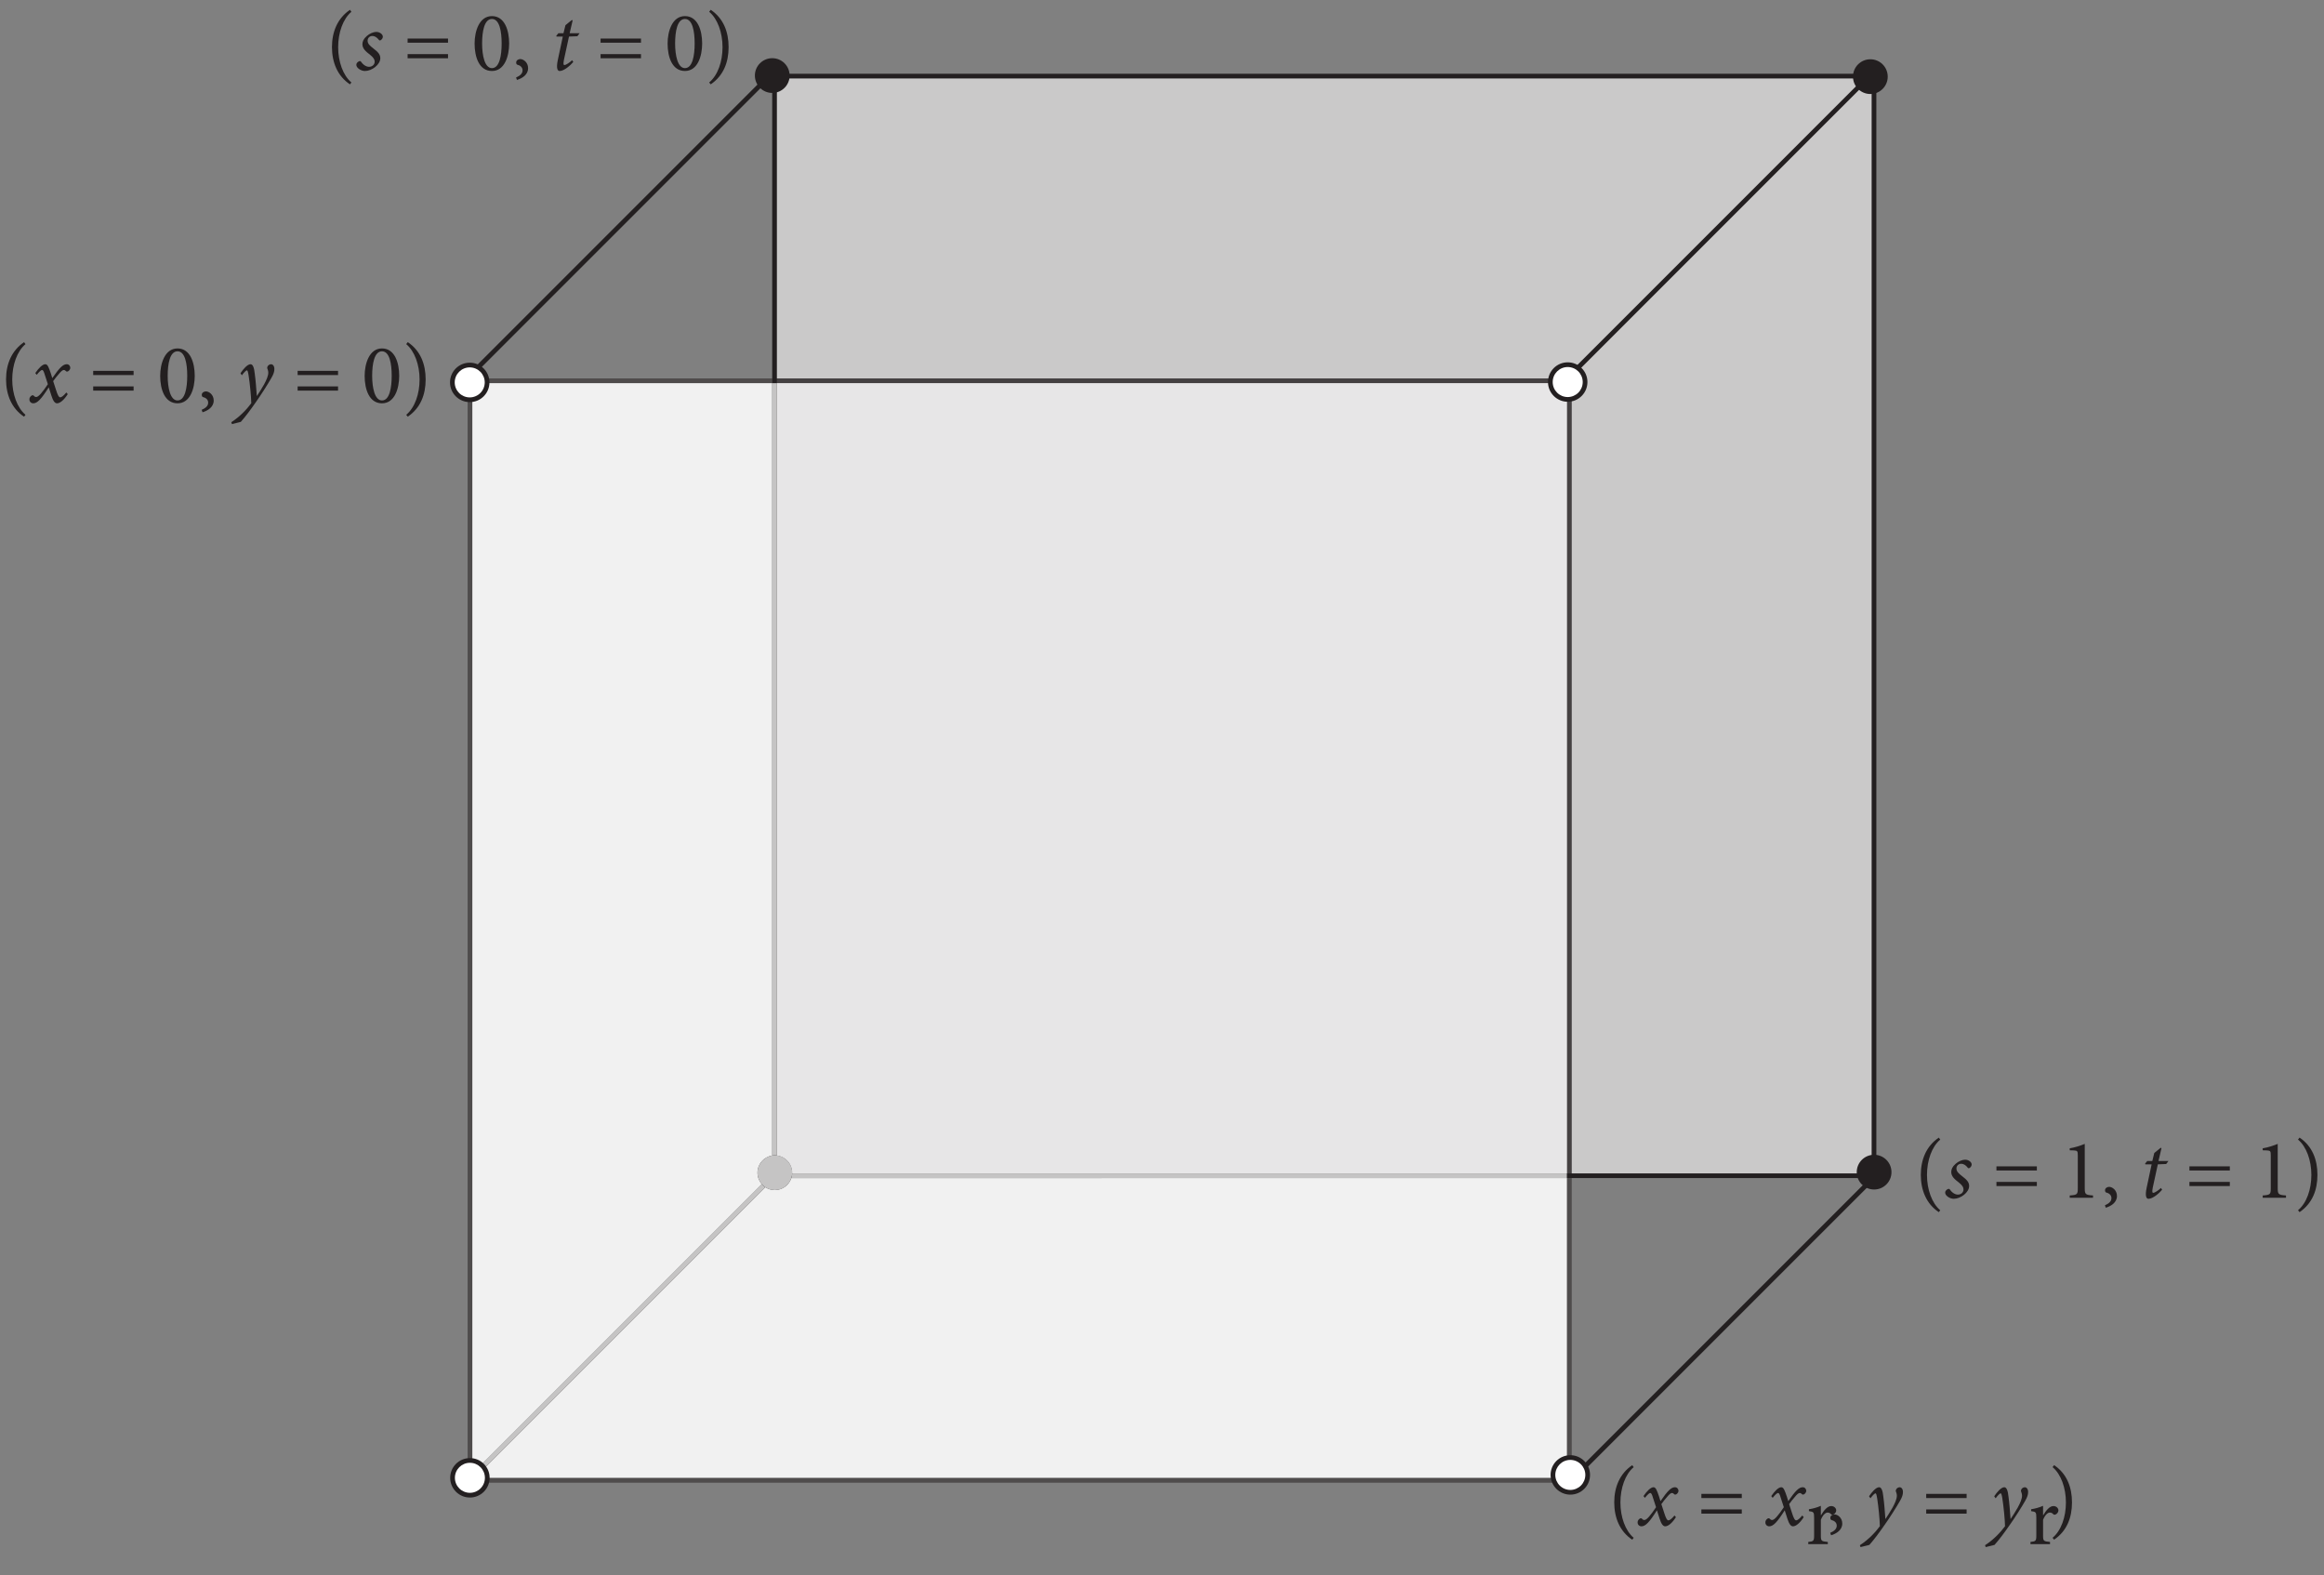 <?xml version="1.0" encoding="UTF-8" standalone="no"?>
<!-- Created with Inkscape (http://www.inkscape.org/) -->

<svg
   version="1.1"
   id="svg1"
   width="328.787"
   height="222.8"
   viewBox="0 0 328.787 222.8"
   sodipodi:docname="pha10f02.eps"
   xmlns:inkscape="http://www.inkscape.org/namespaces/inkscape"
   xmlns:sodipodi="http://sodipodi.sourceforge.net/DTD/sodipodi-0.dtd"
   xmlns="http://www.w3.org/2000/svg"
   xmlns:svg="http://www.w3.org/2000/svg">
  <rect x="0" y="0" width="328.787" height="222.8" fill="#808080" stroke="none"/>
  <defs
     id="defs1" />
  <sodipodi:namedview
     id="namedview1"
     pagecolor="#ffffff"
     bordercolor="#000000"
     borderopacity="0.25"
     inkscape:showpageshadow="2"
     inkscape:pageopacity="0.0"
     inkscape:pagecheckerboard="0"
     inkscape:deskcolor="#d1d1d1">
    <inkscape:page
       x="0"
       y="0"
       inkscape:label="1"
       id="page1"
       width="328.787"
       height="222.8"
       margin="0"
       bleed="0" />
  </sodipodi:namedview>
  <g
     id="g1"
     inkscape:groupmode="layer"
     inkscape:label="1">
    <g
       id="group-R5">
      <g
         id="g2"
         aria-label="(s = 0, t = 0)&#10;(s = 1, t = 1)&#10;(x = 0, y = 0)&#10;(x = x&#10;r&#10;, y = y&#10;r&#10;)"
         transform="matrix(1.333,0,0,1.333,46.122,9.901)">
        <path
           id="path2"
           d="m 2.695,1.325 c -0.891,-0.762 -1.406,-2.203 -1.406,-3.75 0,-1.547 0.516,-3 1.406,-3.75 L 2.542,-6.386 c -1.324,0.902 -1.91,2.332 -1.91,3.949 0,1.629 0.586,3.082 1.91,3.961 z m 0,0"
           style="fill:#231f20;fill-opacity:1;fill-rule:nonzero;stroke:none" />
        <path
           id="path3"
           d="m 4.133,0.106 c 0.727,0 1.629,-0.668 1.629,-1.359 0,-0.387 -0.223,-0.645 -0.762,-1.055 -0.316,-0.246 -0.586,-0.469 -0.586,-0.797 0,-0.305 0.234,-0.504 0.492,-0.504 0.305,0 0.516,0.176 0.703,0.41 0.047,0.07 0.105,0.082 0.199,0.035 0.129,-0.082 0.223,-0.223 0.223,-0.375 0,-0.234 -0.305,-0.504 -0.703,-0.504 -0.293,0 -0.727,0.188 -0.996,0.434 -0.363,0.316 -0.469,0.598 -0.469,0.879 0,0.457 0.375,0.785 0.785,1.09 0.422,0.34 0.516,0.539 0.516,0.762 0,0.281 -0.234,0.539 -0.598,0.539 -0.293,0 -0.621,-0.199 -0.855,-0.551 -0.047,-0.059 -0.117,-0.082 -0.234,-0.023 -0.152,0.082 -0.27,0.223 -0.258,0.375 0,0.316 0.492,0.645 0.914,0.645 z m 0,0"
           style="fill:#231f20;fill-opacity:1;fill-rule:nonzero;stroke:none" />
        <path
           id="path4"
           d="M 12.949,-2.894 V -3.339 H 8.66 v 0.445 z m 0,1.652 V -1.687 H 8.66 v 0.445 z m 4.661,-4.477 c -1.348,0 -1.84,1.605 -1.84,2.918 0,1.418 0.48,2.906 1.84,2.906 1.359,0 1.828,-1.594 1.828,-2.918 0,-1.383 -0.469,-2.906 -1.828,-2.906 z m 0,0.305 c 0.809,0 1.031,1.324 1.031,2.602 0,1.266 -0.223,2.613 -1.031,2.613 -0.773,0 -1.043,-1.359 -1.043,-2.613 0,-1.254 0.223,-2.602 1.043,-2.602 z m 3.006,4.254 c -0.211,0 -0.434,0.141 -0.434,0.363 0,0.152 0.07,0.223 0.117,0.234 0.305,0.07 0.562,0.27 0.562,0.598 0,0.34 -0.258,0.574 -0.691,0.762 l 0.094,0.258 c 0.551,-0.164 1.184,-0.551 1.184,-1.242 0,-0.633 -0.504,-0.973 -0.832,-0.973 z m 0,0"
           style="fill:#231f20;fill-opacity:1;fill-rule:nonzero;stroke:none" />
        <path
           id="path5"
           d="m 26.914,-3.902 h -1.055 l 0.316,-1.359 -0.082,-0.047 -0.68,0.551 -0.211,0.855 H 24.664 l -0.223,0.27 0.023,0.082 h 0.668 l -0.527,2.473 c -0.199,0.926 -0.023,1.184 0.188,1.184 0.48,0 1.148,-0.598 1.453,-0.961 l -0.129,-0.187 c -0.211,0.223 -0.656,0.516 -0.809,0.516 -0.105,0 -0.141,-0.094 -0.059,-0.539 l 0.539,-2.484 0.891,-0.035 z m 0,0"
           style="fill:#231f20;fill-opacity:1;fill-rule:nonzero;stroke:none" />
        <path
           id="path6"
           d="m 33.43,-2.894 v -0.445 h -4.289 v 0.445 z m 0,1.652 v -0.445 h -4.289 v 0.445 z m 4.664,-4.477 c -1.348,0 -1.84,1.605 -1.84,2.918 0,1.418 0.48,2.906 1.84,2.906 1.359,0 1.828,-1.594 1.828,-2.918 0,-1.383 -0.469,-2.906 -1.828,-2.906 z m 0,0.305 c 0.809,0 1.031,1.324 1.031,2.602 0,1.266 -0.223,2.613 -1.031,2.613 -0.773,0 -1.043,-1.359 -1.043,-2.613 0,-1.254 0.223,-2.602 1.043,-2.602 z m 2.572,-0.762 c 0.891,0.738 1.418,2.203 1.418,3.75 0,1.547 -0.504,2.988 -1.418,3.75 l 0.164,0.199 c 1.348,-0.914 1.898,-2.332 1.898,-3.949 0,-1.629 -0.551,-3.059 -1.898,-3.961 z M 171.322,121 c -0.891,-0.762 -1.406,-2.203 -1.406,-3.75 0,-1.547 0.516,-3 1.406,-3.75 l -0.152,-0.211 c -1.324,0.902 -1.91,2.332 -1.91,3.949 0,1.629 0.586,3.082 1.91,3.961 z m 0,0"
           style="fill:#231f20;fill-opacity:1;fill-rule:nonzero;stroke:none" />
        <path
           id="path7"
           d="m 172.76,119.781 c 0.727,0 1.629,-0.668 1.629,-1.359 0,-0.387 -0.223,-0.645 -0.762,-1.055 -0.316,-0.246 -0.586,-0.469 -0.586,-0.797 0,-0.305 0.234,-0.504 0.492,-0.504 0.305,0 0.516,0.176 0.703,0.41 0.047,0.07 0.105,0.082 0.199,0.035 0.129,-0.082 0.223,-0.223 0.223,-0.375 0,-0.234 -0.305,-0.504 -0.703,-0.504 -0.293,0 -0.727,0.188 -0.996,0.434 -0.363,0.316 -0.469,0.598 -0.469,0.879 0,0.457 0.375,0.785 0.785,1.09 0.422,0.34 0.516,0.539 0.516,0.762 0,0.281 -0.234,0.539 -0.598,0.539 -0.293,0 -0.621,-0.199 -0.855,-0.551 -0.047,-0.059 -0.117,-0.082 -0.234,-0.023 -0.152,0.082 -0.27,0.223 -0.258,0.375 0,0.316 0.492,0.645 0.914,0.645 z m 0,0"
           style="fill:#231f20;fill-opacity:1;fill-rule:nonzero;stroke:none" />
        <path
           id="path8"
           d="m 181.576,116.781 v -0.445 h -4.289 v 0.445 z m 0,1.652 v -0.445 h -4.289 v 0.445 z m 5.962,1.242 v -0.246 c -0.82,-0.059 -0.879,-0.129 -0.879,-0.785 v -4.688 c -0.492,0.199 -1.02,0.375 -1.594,0.469 v 0.211 l 0.434,0.012 c 0.387,0.023 0.422,0.07 0.422,0.539 v 3.457 c 0,0.656 -0.035,0.727 -0.855,0.785 v 0.246 z m 1.708,-1.16 c -0.211,0 -0.434,0.141 -0.434,0.363 0,0.152 0.07,0.223 0.117,0.234 0.305,0.07 0.562,0.27 0.562,0.598 0,0.34 -0.258,0.574 -0.691,0.762 l 0.094,0.258 c 0.551,-0.164 1.184,-0.551 1.184,-1.242 0,-0.633 -0.504,-0.973 -0.832,-0.973 z m 0,0"
           style="fill:#231f20;fill-opacity:1;fill-rule:nonzero;stroke:none" />
        <path
           id="path9"
           d="m 195.541,115.773 h -1.055 l 0.316,-1.359 -0.082,-0.047 -0.68,0.551 -0.211,0.855 h -0.539 l -0.223,0.27 0.023,0.082 h 0.668 l -0.527,2.473 c -0.199,0.926 -0.023,1.184 0.188,1.184 0.48,0 1.148,-0.598 1.453,-0.961 l -0.129,-0.188 c -0.211,0.223 -0.656,0.516 -0.809,0.516 -0.105,0 -0.141,-0.094 -0.059,-0.539 l 0.539,-2.484 0.891,-0.035 z m 0,0"
           style="fill:#231f20;fill-opacity:1;fill-rule:nonzero;stroke:none" />
        <path
           id="path10"
           d="m 202.057,116.781 v -0.445 h -4.289 v 0.445 z m 0,1.652 v -0.445 h -4.289 v 0.445 z m 5.962,1.242 v -0.246 c -0.82,-0.059 -0.879,-0.129 -0.879,-0.785 v -4.688 c -0.492,0.199 -1.02,0.375 -1.594,0.469 v 0.211 l 0.434,0.012 c 0.387,0.023 0.422,0.07 0.422,0.539 v 3.457 c 0,0.656 -0.035,0.727 -0.855,0.785 v 0.246 z m 1.274,-6.176 c 0.891,0.738 1.418,2.203 1.418,3.75 0,1.547 -0.504,2.988 -1.418,3.75 l 0.164,0.199 c 1.348,-0.914 1.898,-2.332 1.898,-3.949 0,-1.629 -0.551,-3.059 -1.898,-3.961 z M -31.896,36.59 c -0.891,-0.762 -1.406,-2.203 -1.406,-3.75 0,-1.547 0.516,-3 1.406,-3.75 l -0.152,-0.211 c -1.324,0.902 -1.91,2.332 -1.91,3.949 0,1.629 0.586,3.082 1.91,3.961 z m 0,0"
           style="fill:#231f20;fill-opacity:1;fill-rule:nonzero;stroke:none" />
        <path
           id="path11"
           d="m -30.704,32.347 c 0.316,-0.398 0.492,-0.516 0.574,-0.516 0.094,0 0.176,0.129 0.305,0.574 l 0.305,0.938 c -0.562,0.832 -0.984,1.359 -1.242,1.359 -0.094,0 -0.164,-0.035 -0.211,-0.094 -0.047,-0.059 -0.094,-0.094 -0.141,-0.094 -0.176,0 -0.363,0.211 -0.363,0.422 -0.012,0.258 0.176,0.434 0.41,0.434 0.422,0 0.844,-0.434 1.641,-1.699 l 0.281,0.879 c 0.176,0.562 0.363,0.82 0.598,0.82 0.305,0 0.727,-0.328 1.137,-0.973 l -0.152,-0.176 c -0.281,0.34 -0.504,0.516 -0.645,0.516 -0.152,0 -0.281,-0.258 -0.457,-0.82 l -0.293,-0.902 c 0.199,-0.281 0.398,-0.527 0.586,-0.738 0.234,-0.293 0.41,-0.445 0.539,-0.445 0.082,0 0.152,0.035 0.211,0.105 0.047,0.047 0.082,0.07 0.129,0.07 0.141,0 0.34,-0.176 0.352,-0.398 0,-0.199 -0.141,-0.387 -0.375,-0.387 -0.398,0 -0.785,0.387 -1.535,1.477 l -0.152,-0.492 c -0.223,-0.645 -0.34,-0.984 -0.586,-0.984 -0.293,0 -0.691,0.387 -1.066,0.938 z m 0,0"
           style="fill:#231f20;fill-opacity:1;fill-rule:nonzero;stroke:none" />
        <path
           id="path12"
           d="m -20.421,32.371 v -0.445 h -4.289 v 0.445 z m 0,1.652 v -0.445 h -4.289 v 0.445 z m 4.661,-4.477 c -1.348,0 -1.84,1.605 -1.84,2.918 0,1.418 0.48,2.906 1.84,2.906 1.359,0 1.828,-1.594 1.828,-2.918 0,-1.383 -0.469,-2.906 -1.828,-2.906 z m 0,0.305 c 0.809,0 1.031,1.324 1.031,2.602 0,1.266 -0.223,2.613 -1.031,2.613 -0.773,0 -1.043,-1.359 -1.043,-2.613 0,-1.254 0.223,-2.602 1.043,-2.602 z m 3.009,4.254 c -0.211,0 -0.434,0.141 -0.434,0.363 0,0.152 0.07,0.223 0.117,0.234 0.305,0.07 0.562,0.27 0.562,0.598 0,0.34 -0.258,0.574 -0.691,0.762 l 0.094,0.258 c 0.551,-0.164 1.184,-0.551 1.184,-1.242 0,-0.633 -0.504,-0.973 -0.832,-0.973 z m 0,0"
           style="fill:#231f20;fill-opacity:1;fill-rule:nonzero;stroke:none" />
        <path
           id="path13"
           d="m -7.345,34.586 c -0.059,-0.809 -0.117,-1.629 -0.211,-2.309 -0.07,-0.715 -0.211,-1.055 -0.457,-1.055 -0.328,0 -0.773,0.516 -1.066,0.961 l 0.152,0.211 c 0.223,-0.316 0.457,-0.527 0.527,-0.527 0.07,0 0.117,0.117 0.188,0.562 0.129,0.82 0.27,2.227 0.281,2.93 -0.445,0.598 -1.16,1.395 -2.121,2.016 l 0.07,0.199 0.938,-0.234 c 0.504,-0.562 1.09,-1.359 1.617,-2.121 0.48,-0.668 1.242,-1.863 1.629,-2.543 0.234,-0.398 0.328,-0.703 0.316,-0.961 0,-0.293 -0.152,-0.492 -0.352,-0.492 -0.152,0 -0.316,0.105 -0.375,0.246 -0.035,0.07 -0.047,0.164 -0.012,0.223 0.035,0.105 0.094,0.246 0.094,0.422 0.012,0.656 -0.82,1.887 -1.207,2.473 z m 0,0"
           style="fill:#231f20;fill-opacity:1;fill-rule:nonzero;stroke:none" />
        <path
           id="path14"
           d="m 1.277,32.371 v -0.445 h -4.289 v 0.445 z m 0,1.652 v -0.445 h -4.289 v 0.445 z m 4.664,-4.477 c -1.348,0 -1.84,1.605 -1.84,2.918 0,1.418 0.48,2.906 1.84,2.906 1.359,0 1.828,-1.594 1.828,-2.918 0,-1.383 -0.469,-2.906 -1.828,-2.906 z m 0,0.305 c 0.809,0 1.031,1.324 1.031,2.602 0,1.266 -0.223,2.613 -1.031,2.613 -0.773,0 -1.043,-1.359 -1.043,-2.613 0,-1.254 0.223,-2.602 1.043,-2.602 z m 2.572,-0.762 c 0.891,0.738 1.418,2.203 1.418,3.75 0,1.547 -0.504,2.988 -1.418,3.75 l 0.164,0.199 c 1.348,-0.914 1.898,-2.332 1.898,-3.949 0,-1.629 -0.551,-3.059 -1.898,-3.961 z M 138.785,155.758 c -0.891,-0.762 -1.406,-2.203 -1.406,-3.75 0,-1.547 0.516,-3 1.406,-3.75 l -0.152,-0.211 c -1.324,0.902 -1.91,2.332 -1.91,3.949 0,1.629 0.586,3.082 1.91,3.961 z m 0,0"
           style="fill:#231f20;fill-opacity:1;fill-rule:nonzero;stroke:none" />
        <path
           id="path15"
           d="m 139.977,151.515 c 0.316,-0.398 0.492,-0.516 0.574,-0.516 0.094,0 0.176,0.129 0.305,0.574 l 0.305,0.938 c -0.562,0.832 -0.984,1.359 -1.242,1.359 -0.094,0 -0.164,-0.035 -0.211,-0.094 -0.047,-0.059 -0.094,-0.094 -0.141,-0.094 -0.176,0 -0.363,0.211 -0.363,0.422 -0.012,0.258 0.176,0.434 0.41,0.434 0.422,0 0.844,-0.434 1.641,-1.699 l 0.281,0.879 c 0.176,0.562 0.363,0.82 0.598,0.82 0.305,0 0.727,-0.328 1.137,-0.973 l -0.152,-0.176 c -0.281,0.34 -0.504,0.516 -0.645,0.516 -0.152,0 -0.281,-0.258 -0.457,-0.82 l -0.293,-0.902 c 0.199,-0.281 0.398,-0.527 0.586,-0.738 0.234,-0.293 0.41,-0.445 0.539,-0.445 0.082,0 0.152,0.035 0.211,0.105 0.047,0.047 0.082,0.07 0.129,0.07 0.141,0 0.34,-0.176 0.352,-0.398 0,-0.199 -0.141,-0.387 -0.375,-0.387 -0.398,0 -0.785,0.387 -1.535,1.477 l -0.152,-0.492 c -0.223,-0.645 -0.34,-0.984 -0.586,-0.984 -0.293,0 -0.691,0.387 -1.066,0.938 z m 0,0"
           style="fill:#231f20;fill-opacity:1;fill-rule:nonzero;stroke:none" />
        <path
           id="path16"
           d="m 150.26,151.539 v -0.445 h -4.289 v 0.445 z m 0,1.652 v -0.445 h -4.289 v 0.445 z m 0,0"
           style="fill:#231f20;fill-opacity:1;fill-rule:nonzero;stroke:none" />
        <path
           id="path17"
           d="m 153.538,151.515 c 0.316,-0.398 0.492,-0.516 0.574,-0.516 0.094,0 0.176,0.129 0.305,0.574 l 0.305,0.938 c -0.562,0.832 -0.984,1.359 -1.242,1.359 -0.094,0 -0.164,-0.035 -0.211,-0.094 -0.047,-0.059 -0.094,-0.094 -0.141,-0.094 -0.176,0 -0.363,0.211 -0.363,0.422 -0.012,0.258 0.176,0.434 0.41,0.434 0.422,0 0.844,-0.434 1.641,-1.699 l 0.281,0.879 c 0.176,0.562 0.363,0.82 0.598,0.82 0.305,0 0.727,-0.328 1.137,-0.973 l -0.152,-0.176 c -0.281,0.34 -0.504,0.516 -0.645,0.516 -0.152,0 -0.281,-0.258 -0.457,-0.82 l -0.293,-0.902 c 0.199,-0.281 0.398,-0.527 0.586,-0.738 0.234,-0.293 0.41,-0.445 0.539,-0.445 0.082,0 0.152,0.035 0.211,0.105 0.047,0.047 0.082,0.07 0.129,0.07 0.141,0 0.34,-0.176 0.352,-0.398 0,-0.199 -0.141,-0.387 -0.375,-0.387 -0.398,0 -0.785,0.387 -1.535,1.477 l -0.152,-0.492 c -0.223,-0.645 -0.34,-0.984 -0.586,-0.984 -0.293,0 -0.691,0.387 -1.066,0.938 z m 0,0"
           style="fill:#231f20;fill-opacity:1;fill-rule:nonzero;stroke:none" />
        <path
           id="path18"
           d="m 158.651,153.349 v -0.984 c -0.434,0.188 -0.832,0.293 -1.266,0.363 v 0.199 c 0.504,0.07 0.551,0.105 0.551,0.703 v 1.863 c 0,0.598 -0.059,0.645 -0.621,0.703 v 0.234 h 2.074 v -0.234 c -0.691,-0.059 -0.738,-0.105 -0.738,-0.703 v -1.641 c 0.199,-0.504 0.48,-0.773 0.715,-0.773 0.152,0 0.258,0.047 0.387,0.188 0.047,0.047 0.129,0.059 0.234,0.012 0.176,-0.082 0.293,-0.258 0.293,-0.434 0,-0.223 -0.211,-0.457 -0.527,-0.457 -0.422,0 -0.809,0.504 -1.078,0.961 z m 1.441,-0.076 c -0.211,0 -0.434,0.141 -0.434,0.363 0,0.152 0.07,0.223 0.117,0.234 0.305,0.07 0.562,0.27 0.562,0.598 0,0.34 -0.258,0.574 -0.691,0.762 l 0.094,0.258 c 0.551,-0.164 1.184,-0.551 1.184,-1.242 0,-0.633 -0.504,-0.973 -0.832,-0.973 z m 0,0"
           style="fill:#231f20;fill-opacity:1;fill-rule:nonzero;stroke:none" />
        <path
           id="path19"
           d="m 165.5,153.754 c -0.059,-0.809 -0.117,-1.629 -0.211,-2.309 -0.07,-0.715 -0.211,-1.055 -0.457,-1.055 -0.328,0 -0.773,0.516 -1.066,0.961 l 0.152,0.211 c 0.223,-0.316 0.457,-0.527 0.527,-0.527 0.07,0 0.117,0.117 0.188,0.562 0.129,0.82 0.27,2.227 0.281,2.93 -0.445,0.598 -1.16,1.395 -2.121,2.016 l 0.07,0.199 0.938,-0.234 c 0.504,-0.562 1.09,-1.359 1.617,-2.121 0.48,-0.668 1.242,-1.863 1.629,-2.543 0.234,-0.398 0.328,-0.703 0.316,-0.961 0,-0.293 -0.152,-0.492 -0.352,-0.492 -0.152,0 -0.316,0.105 -0.375,0.246 -0.035,0.07 -0.047,0.164 -0.012,0.223 0.035,0.105 0.094,0.246 0.094,0.422 0.012,0.656 -0.82,1.887 -1.207,2.473 z m 0,0"
           style="fill:#231f20;fill-opacity:1;fill-rule:nonzero;stroke:none" />
        <path
           id="path20"
           d="m 174.122,151.539 v -0.445 h -4.289 v 0.445 z m 0,1.652 v -0.445 h -4.289 v 0.445 z m 0,0"
           style="fill:#231f20;fill-opacity:1;fill-rule:nonzero;stroke:none" />
        <path
           id="path21"
           d="m 178.784,153.754 c -0.059,-0.809 -0.117,-1.629 -0.211,-2.309 -0.07,-0.715 -0.211,-1.055 -0.457,-1.055 -0.328,0 -0.773,0.516 -1.066,0.961 l 0.152,0.211 c 0.223,-0.316 0.457,-0.527 0.527,-0.527 0.07,0 0.117,0.117 0.188,0.562 0.129,0.82 0.27,2.227 0.281,2.93 -0.445,0.598 -1.16,1.395 -2.121,2.016 l 0.07,0.199 0.938,-0.234 c 0.504,-0.562 1.09,-1.359 1.617,-2.121 0.48,-0.668 1.242,-1.863 1.629,-2.543 0.234,-0.398 0.328,-0.703 0.316,-0.961 0,-0.293 -0.152,-0.492 -0.352,-0.492 -0.152,0 -0.316,0.105 -0.375,0.246 -0.035,0.07 -0.047,0.164 -0.012,0.223 0.035,0.105 0.094,0.246 0.094,0.422 0.012,0.656 -0.82,1.887 -1.207,2.473 z m 0,0"
           style="fill:#231f20;fill-opacity:1;fill-rule:nonzero;stroke:none" />
        <path
           id="path22"
           d="m 182.235,153.349 v -0.984 c -0.434,0.188 -0.832,0.293 -1.266,0.363 v 0.199 c 0.504,0.07 0.551,0.105 0.551,0.703 v 1.863 c 0,0.598 -0.059,0.645 -0.621,0.703 v 0.234 h 2.074 v -0.234 c -0.691,-0.059 -0.738,-0.105 -0.738,-0.703 v -1.641 c 0.199,-0.504 0.48,-0.773 0.715,-0.773 0.152,0 0.258,0.047 0.387,0.188 0.047,0.047 0.129,0.059 0.234,0.012 0.176,-0.082 0.293,-0.258 0.293,-0.434 0,-0.223 -0.211,-0.457 -0.527,-0.457 -0.422,0 -0.809,0.504 -1.078,0.961 z m 1.008,-5.092 c 0.891,0.738 1.418,2.203 1.418,3.75 0,1.547 -0.504,2.988 -1.418,3.75 l 0.164,0.199 c 1.348,-0.914 1.898,-2.332 1.898,-3.949 0,-1.629 -0.551,-3.059 -1.898,-3.961 z m 0,0"
           style="fill:#231f20;fill-opacity:1;fill-rule:nonzero;stroke:none" />
      </g>
      <path
         id="path23"
         d="m 823.902,424.738 h 1169.5 v 1169.5 h -1169.5 z"
         style="fill:#cac9c9;fill-opacity:1;fill-rule:nonzero;stroke:none"
         transform="matrix(0.133,0,0,-0.133,0,222.8)" />
      <path
         id="path24"
         d="M 1995.9,1596.74 H 821.402 V 422.238 H 1995.9 V 1596.74 m -5,-5 V 427.238 H 826.402 V 1591.74 H 1990.9"
         style="fill:#231f20;fill-opacity:1;fill-rule:nonzero;stroke:none"
         transform="matrix(0.133,0,0,-0.133,0,222.8)" />
      <path
         id="path25"
         d="m 502.543,100.891 320.625,320.629 -3.535,3.531 -320.625,-320.629 3.535,-3.531"
         style="fill:#231f20;fill-opacity:1;fill-rule:nonzero;stroke:none"
         transform="matrix(0.133,0,0,-0.133,0,222.8)" />
      <path
         id="path26"
         d="m 500.668,1273.09 320.633,320.63 -3.539,3.54 -320.629,-320.63"
         style="fill:#231f20;fill-opacity:1;fill-rule:nonzero;stroke:none"
         transform="matrix(0.133,0,0,-0.133,0,222.8)" />
      <path
         id="path27"
         d="m 1669.14,1271.22 323.43,323.44 -3.53,3.53 -323.44,-323.43 3.54,-3.54"
         style="fill:#231f20;fill-opacity:1;fill-rule:nonzero;stroke:none"
         transform="matrix(0.133,0,0,-0.133,0,222.8)" />
      <path
         id="path28"
         d="m 1672.88,99.019 328.1,328.101 -3.53,3.539 -328.11,-328.109 3.54,-3.531"
         style="fill:#231f20;fill-opacity:1;fill-rule:nonzero;stroke:none"
         transform="matrix(0.133,0,0,-0.133,0,222.8)" />
      <path
         id="path29"
         d="m 805.727,427.961 c 0,10.199 8.273,18.469 18.476,18.469 10.207,0 18.477,-8.27 18.477,-18.469 0,-10.211 -8.27,-18.481 -18.477,-18.481 -10.203,0 -18.476,8.27 -18.476,18.481"
         style="fill:#231f20;fill-opacity:1;fill-rule:nonzero;stroke:none"
         transform="matrix(0.133,0,0,-0.133,0,222.8)" />
      <path
         id="path30"
         d="m 2012,428.559 c 0,-10.2 -8.27,-18.469 -18.48,-18.469 -10.19,0 -18.48,8.269 -18.48,18.469 0,10.211 8.29,18.48 18.48,18.48 10.21,0 18.48,-8.269 18.48,-18.48"
         style="fill:#231f20;fill-opacity:1;fill-rule:nonzero;stroke:none"
         transform="matrix(0.133,0,0,-0.133,0,222.8)" />
      <path
         id="path31"
         d="m 802.984,1594.83 c 0,10.2 8.27,18.47 18.477,18.47 10.199,0 18.473,-8.27 18.473,-18.47 0,-10.21 -8.274,-18.48 -18.473,-18.48 -10.207,0 -18.477,8.27 -18.477,18.48"
         style="fill:#231f20;fill-opacity:1;fill-rule:nonzero;stroke:none"
         transform="matrix(0.133,0,0,-0.133,0,222.8)" />
      <path
         id="path32"
         d="m 1971.06,1593.68 c 0,10.2 8.27,18.47 18.48,18.47 10.2,0 18.47,-8.27 18.47,-18.47 0,-10.2 -8.27,-18.48 -18.47,-18.48 -10.21,0 -18.48,8.28 -18.48,18.48"
         style="fill:#231f20;fill-opacity:1;fill-rule:nonzero;stroke:none"
         transform="matrix(0.133,0,0,-0.133,0,222.8)" />
      <path
         id="path33"
         d="M 1666.9,103.25 H 504.902 l 309.219,309.219 c 2.902,-1.891 6.363,-2.989 10.082,-2.989 8.211,0 15.168,5.352 17.574,12.758 H 1666.9 V 103.25 m -1164.498,4.57 v 1159.92 h 319 V 446.219 c -8.875,-1.348 -15.675,-9.008 -15.675,-18.258 0,-4.68 1.738,-8.949 4.605,-12.211 L 502.402,107.82"
         style="fill:#f1f1f1;fill-opacity:1;fill-rule:nonzero;stroke:none"
         transform="matrix(0.133,0,0,-0.133,0,222.8)" />
      <path
         id="path34"
         d="M 1666.9,427.238 H 842.668 c 0.008,0.242 0.012,0.481 0.012,0.723 0,9.449 -7.11,17.258 -16.278,18.348 V 1267.74 H 1666.9 V 427.238"
         style="fill:#e7e6e7;fill-opacity:1;fill-rule:nonzero;stroke:none"
         transform="matrix(0.133,0,0,-0.133,0,222.8)" />
      <path
         id="path35"
         d="M 1666.9,422.238 H 841.777 c 0.516,1.582 0.825,3.262 0.891,5 H 1666.9 v -5 m -845.498,23.981 v 821.521 h 5 V 446.309 c -0.722,0.082 -1.453,0.121 -2.199,0.121 -0.953,0 -1.887,-0.071 -2.801,-0.211"
         style="fill:#c5c4c4;fill-opacity:1;fill-rule:nonzero;stroke:none"
         transform="matrix(0.133,0,0,-0.133,0,222.8)" />
      <path
         id="path36"
         d="m 504.902,103.25 h -2.5 v 4.57 l 307.93,307.93 c 1.106,-1.262 2.383,-2.359 3.789,-3.281 L 504.902,103.25"
         style="fill:#c5c4c4;fill-opacity:1;fill-rule:nonzero;stroke:none"
         transform="matrix(0.133,0,0,-0.133,0,222.8)" />
      <path
         id="path37"
         d="m 824.203,409.48 c -3.719,0 -7.18,1.098 -10.082,2.989 -1.406,0.922 -2.683,2.019 -3.789,3.281 -2.867,3.262 -4.605,7.531 -4.605,12.211 0,9.25 6.8,16.91 15.675,18.258 0.914,0.14 1.848,0.211 2.801,0.211 0.746,0 1.477,-0.039 2.199,-0.121 9.168,-1.09 16.278,-8.899 16.278,-18.348 0,-0.242 -0.004,-0.481 -0.012,-0.723 -0.066,-1.738 -0.375,-3.418 -0.891,-5 -2.406,-7.406 -9.363,-12.758 -17.574,-12.758"
         style="fill:#c5c4c4;fill-opacity:1;fill-rule:nonzero;stroke:none"
         transform="matrix(0.133,0,0,-0.133,0,222.8)" />
      <path
         id="path38"
         d="M 1671.9,98.25 H 497.402 v 1174.49 h 324 v -5 h -319 V 107.82 l -3.394,-3.398 3.535,-3.531 2.359,2.359 H 1666.9 v 318.988 h 5 V 105.109 l -2.56,-2.558 2.56,-2.563 V 98.25"
         style="fill:#4f4c4c;fill-opacity:1;fill-rule:nonzero;stroke:none"
         transform="matrix(0.133,0,0,-0.133,0,222.8)" />
      <path
         id="path39"
         d="m 1671.9,427.238 h -5 V 1267.74 H 826.402 v 5 h 841.218 l 1.52,-1.52 1.52,1.52 h 1.24 V 427.238"
         style="fill:#454142;fill-opacity:1;fill-rule:nonzero;stroke:none"
         transform="matrix(0.133,0,0,-0.133,0,222.8)" />
      <path
         id="path40"
         d="m 1671.9,422.238 h -5 v 5 h 5 v -5 M 826.402,1267.74 h -5 v 5 h 5 v -5"
         style="fill:#231f20;fill-opacity:1;fill-rule:nonzero;stroke:none"
         transform="matrix(0.133,0,0,-0.133,0,222.8)" />
      <path
         id="path41"
         d="m 502.543,100.891 -3.535,3.531 3.394,3.398 v -4.57 h 2.5 l -2.359,-2.359"
         style="fill:#231f20;fill-opacity:1;fill-rule:nonzero;stroke:none"
         transform="matrix(0.133,0,0,-0.133,0,222.8)" />
      <path
         id="path42"
         d="m 1669.14,1271.22 -1.52,1.52 h 3.04 l -1.52,-1.52"
         style="fill:#231f20;fill-opacity:1;fill-rule:nonzero;stroke:none"
         transform="matrix(0.133,0,0,-0.133,0,222.8)" />
      <path
         id="path43"
         d="m 1671.9,99.988 -2.56,2.563 2.56,2.558 v -5.121"
         style="fill:#231f20;fill-opacity:1;fill-rule:nonzero;stroke:none"
         transform="matrix(0.133,0,0,-0.133,0,222.8)" />
      <path
         id="path44"
         d="m 481.191,1268.49 c 0,10.21 8.266,18.47 18.473,18.47 10.203,0 18.473,-8.26 18.473,-18.47 0,-10.2 -8.27,-18.47 -18.473,-18.47 -10.207,0 -18.473,8.27 -18.473,18.47"
         style="fill:#ffffff;fill-opacity:1;fill-rule:nonzero;stroke:none"
         transform="matrix(0.133,0,0,-0.133,0,222.8)" />
      <path
         id="path45"
         d="m 481.191,1268.49 h 2.5 c 0.016,8.82 7.149,15.96 15.973,15.97 8.824,-0.01 15.953,-7.15 15.973,-15.97 -0.02,-8.82 -7.149,-15.95 -15.973,-15.97 -8.824,0.02 -15.957,7.15 -15.973,15.97 h -2.5 -2.5 c 0,-11.59 9.387,-20.97 20.973,-20.97 11.586,0 20.969,9.38 20.973,20.97 -0.004,11.58 -9.387,20.97 -20.973,20.97 -11.586,0 -20.973,-9.39 -20.973,-20.97 h 2.5"
         style="fill:#231f20;fill-opacity:1;fill-rule:nonzero;stroke:none"
         transform="matrix(0.133,0,0,-0.133,0,222.8)" />
      <path
         id="path46"
         d="m 1649.13,1268.87 c 0,10.2 8.27,18.47 18.47,18.47 10.21,0 18.48,-8.27 18.48,-18.47 0,-10.2 -8.27,-18.47 -18.48,-18.47 -10.2,0 -18.47,8.27 -18.47,18.47"
         style="fill:#ffffff;fill-opacity:1;fill-rule:nonzero;stroke:none"
         transform="matrix(0.133,0,0,-0.133,0,222.8)" />
      <path
         id="path47"
         d="m 1649.13,1268.87 h 2.5 c 0.01,8.83 7.15,15.96 15.97,15.97 8.83,-0.01 15.96,-7.14 15.98,-15.97 -0.02,-8.82 -7.15,-15.96 -15.98,-15.97 -8.82,0.01 -15.96,7.15 -15.97,15.97 h -2.5 -2.5 c 0,-11.58 9.39,-20.97 20.97,-20.97 11.59,0 20.98,9.39 20.98,20.97 0,11.59 -9.39,20.97 -20.98,20.97 -11.58,0 -20.97,-9.38 -20.97,-20.97 h 2.5"
         style="fill:#231f20;fill-opacity:1;fill-rule:nonzero;stroke:none"
         transform="matrix(0.133,0,0,-0.133,0,222.8)" />
      <path
         id="path48"
         d="m 1651.9,106.551 c 0,10.199 8.28,18.469 18.48,18.469 10.2,0 18.47,-8.27 18.47,-18.469 0,-10.211 -8.27,-18.481 -18.47,-18.481 -10.2,0 -18.48,8.27 -18.48,18.481"
         style="fill:#ffffff;fill-opacity:1;fill-rule:nonzero;stroke:none"
         transform="matrix(0.133,0,0,-0.133,0,222.8)" />
      <path
         id="path49"
         d="m 1651.9,106.551 h 2.5 c 0.02,8.82 7.16,15.949 15.98,15.969 8.82,-0.02 15.96,-7.149 15.97,-15.969 -0.01,-8.832 -7.15,-15.961 -15.97,-15.981 -8.82,0.019 -15.96,7.16 -15.98,15.981 h -2.5 -2.5 c 0,-11.59 9.4,-20.973 20.98,-20.973 11.58,0 20.97,9.383 20.97,20.973 0,11.578 -9.39,20.969 -20.97,20.969 -11.58,0 -20.98,-9.379 -20.98,-20.969 h 2.5"
         style="fill:#231f20;fill-opacity:1;fill-rule:nonzero;stroke:none"
         transform="matrix(0.133,0,0,-0.133,0,222.8)" />
      <path
         id="path50"
         d="m 481.379,103.469 c 0,10.211 8.269,18.472 18.469,18.472 10.207,0 18.472,-8.261 18.472,-18.472 C 518.32,93.269 510.055,85 499.848,85 c -10.2,0 -18.469,8.27 -18.469,18.469"
         style="fill:#ffffff;fill-opacity:1;fill-rule:nonzero;stroke:none"
         transform="matrix(0.133,0,0,-0.133,0,222.8)" />
      <path
         id="path51"
         d="m 481.379,103.469 h 2.5 c 0.016,8.82 7.152,15.961 15.969,15.972 8.824,-0.011 15.957,-7.152 15.972,-15.972 -0.015,-8.821 -7.148,-15.957 -15.972,-15.969 -8.817,0.012 -15.953,7.148 -15.969,15.969 h -2.5 -2.5 c 0,-11.59 9.387,-20.969 20.969,-20.969 11.586,0 20.972,9.379 20.972,20.969 0,11.59 -9.386,20.972 -20.972,20.972 -11.582,0 -20.969,-9.382 -20.969,-20.972 h 2.5"
         style="fill:#231f20;fill-opacity:1;fill-rule:nonzero;stroke:none"
         transform="matrix(0.133,0,0,-0.133,0,222.8)" />
    </g>
  </g>
</svg>

